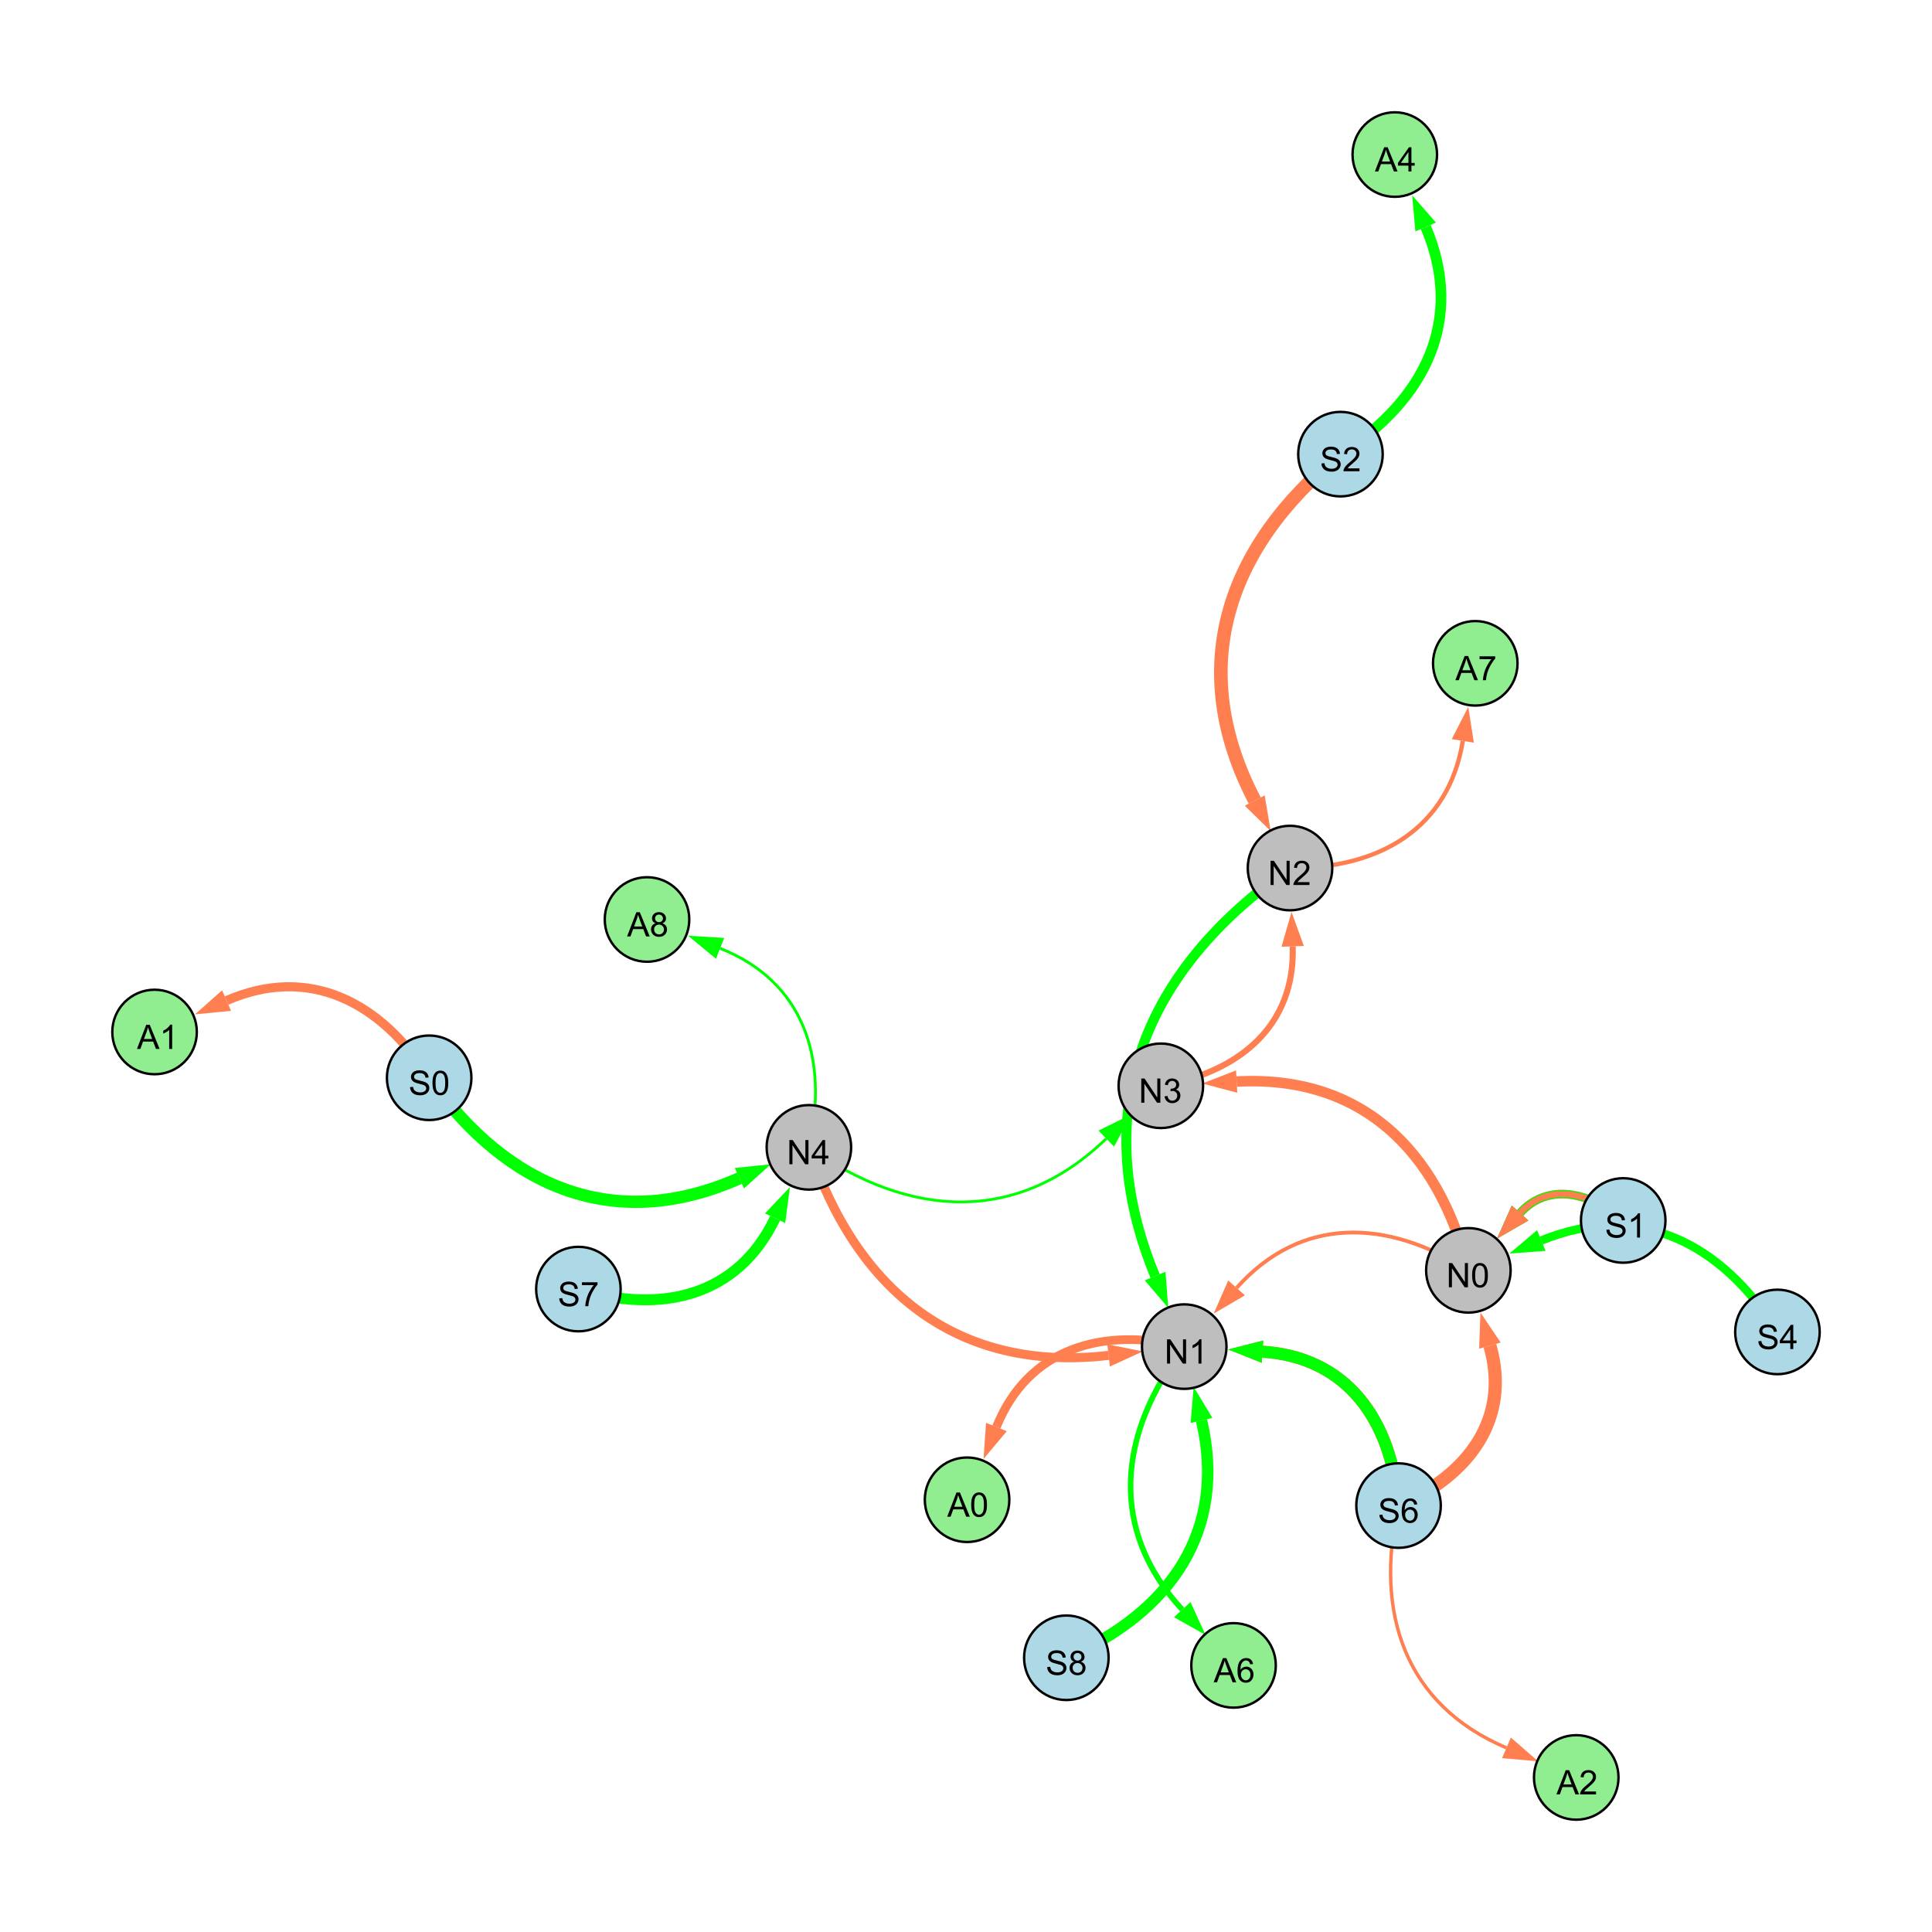 <?xml version="1.0" encoding="UTF-8"?>
<svg xmlns="http://www.w3.org/2000/svg" xmlns:xlink="http://www.w3.org/1999/xlink" width="800" height="800" viewBox="0 0 800 800">
<defs>
<g>
<g id="glyph-0-0">
<path d="M 0.629 -3.219 L 1.879 -3.328 C 1.938 -2.828 2.078 -2.418 2.293 -2.094 C 2.512 -1.773 2.848 -1.516 3.301 -1.316 C 3.758 -1.117 4.27 -1.02 4.84 -1.02 C 5.344 -1.02 5.793 -1.094 6.18 -1.242 C 6.566 -1.395 6.855 -1.602 7.043 -1.863 C 7.234 -2.125 7.328 -2.41 7.328 -2.719 C 7.328 -3.035 7.238 -3.309 7.055 -3.543 C 6.871 -3.777 6.57 -3.977 6.152 -4.137 C 5.883 -4.242 5.289 -4.402 4.367 -4.625 C 3.449 -4.844 2.805 -5.055 2.434 -5.25 C 1.953 -5.5 1.598 -5.812 1.363 -6.184 C 1.129 -6.555 1.012 -6.969 1.012 -7.43 C 1.012 -7.938 1.156 -8.41 1.441 -8.848 C 1.73 -9.289 2.148 -9.621 2.699 -9.852 C 3.25 -10.078 3.863 -10.191 4.539 -10.191 C 5.281 -10.191 5.938 -10.074 6.504 -9.832 C 7.07 -9.594 7.508 -9.242 7.812 -8.777 C 8.117 -8.312 8.281 -7.785 8.305 -7.199 L 7.035 -7.102 C 6.965 -7.734 6.734 -8.215 6.34 -8.539 C 5.945 -8.863 5.363 -9.023 4.594 -9.023 C 3.793 -9.023 3.207 -8.875 2.84 -8.582 C 2.473 -8.289 2.289 -7.934 2.289 -7.52 C 2.289 -7.16 2.422 -6.863 2.68 -6.633 C 2.934 -6.398 3.602 -6.16 4.68 -5.918 C 5.758 -5.672 6.496 -5.461 6.898 -5.277 C 7.48 -5.008 7.91 -4.668 8.188 -4.254 C 8.469 -3.844 8.605 -3.367 8.605 -2.828 C 8.605 -2.297 8.453 -1.793 8.148 -1.324 C 7.844 -0.852 7.406 -0.484 6.832 -0.223 C 6.262 0.039 5.617 0.172 4.902 0.172 C 3.996 0.172 3.234 0.039 2.621 -0.227 C 2.008 -0.488 1.527 -0.887 1.18 -1.418 C 0.832 -1.949 0.648 -2.551 0.629 -3.219 Z M 0.629 -3.219 "/>
</g>
<g id="glyph-0-1">
<path d="M 0.582 -4.941 C 0.582 -6.129 0.703 -7.082 0.945 -7.805 C 1.191 -8.527 1.555 -9.082 2.035 -9.477 C 2.516 -9.867 3.121 -10.062 3.848 -10.062 C 4.387 -10.062 4.859 -9.953 5.266 -9.738 C 5.668 -9.52 6.004 -9.211 6.27 -8.801 C 6.531 -8.395 6.738 -7.898 6.891 -7.312 C 7.039 -6.727 7.117 -5.938 7.117 -4.941 C 7.117 -3.766 6.996 -2.816 6.754 -2.094 C 6.512 -1.371 6.152 -0.816 5.672 -0.422 C 5.191 -0.027 4.582 0.172 3.848 0.172 C 2.883 0.172 2.125 -0.176 1.57 -0.867 C 0.91 -1.703 0.582 -3.059 0.582 -4.941 M 1.844 -4.941 C 1.844 -3.297 2.039 -2.203 2.422 -1.656 C 2.809 -1.113 3.285 -0.84 3.848 -0.84 C 4.414 -0.84 4.891 -1.113 5.273 -1.66 C 5.66 -2.207 5.852 -3.301 5.852 -4.941 C 5.852 -6.594 5.66 -7.688 5.273 -8.23 C 4.891 -8.773 4.41 -9.043 3.836 -9.043 C 3.27 -9.043 2.82 -8.805 2.48 -8.328 C 2.059 -7.715 1.844 -6.586 1.844 -4.941 Z M 1.844 -4.941 "/>
</g>
<g id="glyph-0-2">
<path d="M 1.066 0 L 1.066 -10.023 L 2.426 -10.023 L 7.691 -2.152 L 7.691 -10.023 L 8.961 -10.023 L 8.961 0 L 7.602 0 L 2.336 -7.875 L 2.336 0 Z M 1.066 0 "/>
</g>
<g id="glyph-0-3">
<path d="M 4.523 0 L 4.523 -2.398 L 0.18 -2.398 L 0.18 -3.527 L 4.75 -10.023 L 5.758 -10.023 L 5.758 -3.527 L 7.109 -3.527 L 7.109 -2.398 L 5.758 -2.398 L 5.758 0 L 4.523 0 M 4.523 -3.527 L 4.523 -8.047 L 1.387 -3.527 Z M 4.523 -3.527 "/>
</g>
<g id="glyph-0-4">
<path d="M 5.215 0 L 3.984 0 L 3.984 -7.84 C 3.688 -7.559 3.301 -7.277 2.82 -6.992 C 2.34 -6.711 1.906 -6.5 1.523 -6.359 L 1.523 -7.547 C 2.211 -7.871 2.812 -8.262 3.328 -8.723 C 3.844 -9.184 4.207 -9.629 4.422 -10.062 L 5.215 -10.062 Z M 5.215 0 "/>
</g>
<g id="glyph-0-5">
<path d="M 0.586 -2.645 L 1.82 -2.809 C 1.961 -2.113 2.199 -1.609 2.539 -1.301 C 2.879 -0.996 3.293 -0.84 3.781 -0.84 C 4.359 -0.84 4.848 -1.043 5.246 -1.441 C 5.645 -1.844 5.844 -2.34 5.844 -2.934 C 5.844 -3.496 5.66 -3.965 5.289 -4.332 C 4.922 -4.699 4.453 -4.883 3.883 -4.883 C 3.648 -4.883 3.359 -4.836 3.016 -4.742 L 3.152 -5.824 C 3.234 -5.816 3.301 -5.812 3.352 -5.812 C 3.875 -5.812 4.344 -5.945 4.766 -6.219 C 5.184 -6.492 5.395 -6.914 5.395 -7.484 C 5.395 -7.938 5.242 -8.309 4.938 -8.605 C 4.629 -8.902 4.234 -9.051 3.754 -9.051 C 3.273 -9.051 2.875 -8.898 2.555 -8.602 C 2.238 -8.297 2.031 -7.848 1.941 -7.246 L 0.711 -7.465 C 0.859 -8.289 1.203 -8.93 1.734 -9.383 C 2.27 -9.836 2.934 -10.062 3.727 -10.062 C 4.273 -10.062 4.777 -9.945 5.234 -9.711 C 5.695 -9.477 6.047 -9.156 6.293 -8.75 C 6.535 -8.344 6.656 -7.914 6.656 -7.457 C 6.656 -7.023 6.543 -6.629 6.309 -6.273 C 6.078 -5.918 5.734 -5.637 5.277 -5.43 C 5.871 -5.289 6.328 -5.008 6.656 -4.578 C 6.984 -4.145 7.148 -3.605 7.148 -2.961 C 7.148 -2.086 6.832 -1.344 6.195 -0.734 C 5.555 -0.125 4.75 0.18 3.773 0.18 C 2.895 0.18 2.164 -0.086 1.582 -0.609 C 1 -1.133 0.672 -1.812 0.586 -2.645 Z M 0.586 -2.645 "/>
</g>
<g id="glyph-0-6">
<path d="M 7.047 -1.184 L 7.047 0 L 0.422 0 C 0.414 -0.297 0.461 -0.582 0.566 -0.855 C 0.734 -1.305 1.008 -1.75 1.379 -2.188 C 1.75 -2.625 2.285 -3.133 2.988 -3.703 C 4.078 -4.598 4.812 -5.305 5.195 -5.828 C 5.578 -6.348 5.77 -6.844 5.77 -7.309 C 5.77 -7.797 5.594 -8.207 5.246 -8.543 C 4.898 -8.875 4.445 -9.043 3.883 -9.043 C 3.289 -9.043 2.816 -8.867 2.461 -8.512 C 2.105 -8.156 1.926 -7.664 1.922 -7.035 L 0.656 -7.164 C 0.742 -8.109 1.07 -8.828 1.633 -9.32 C 2.199 -9.816 2.957 -10.062 3.91 -10.062 C 4.871 -10.062 5.633 -9.797 6.195 -9.262 C 6.754 -8.73 7.035 -8.07 7.035 -7.281 C 7.035 -6.879 6.953 -6.484 6.789 -6.098 C 6.625 -5.711 6.352 -5.301 5.973 -4.875 C 5.59 -4.445 4.957 -3.859 4.074 -3.109 C 3.336 -2.492 2.863 -2.07 2.652 -1.848 C 2.441 -1.629 2.27 -1.406 2.133 -1.184 Z M 7.047 -1.184 "/>
</g>
<g id="glyph-0-7">
<path d="M 6.965 -7.566 L 5.742 -7.473 C 5.633 -7.953 5.477 -8.305 5.277 -8.523 C 4.945 -8.875 4.535 -9.051 4.047 -9.051 C 3.656 -9.051 3.312 -8.941 3.016 -8.723 C 2.629 -8.441 2.32 -8.027 2.098 -7.484 C 1.875 -6.941 1.758 -6.172 1.75 -5.168 C 2.047 -5.617 2.41 -5.953 2.836 -6.172 C 3.266 -6.391 3.715 -6.5 4.184 -6.5 C 5.004 -6.5 5.703 -6.199 6.277 -5.594 C 6.855 -4.992 7.145 -4.211 7.145 -3.254 C 7.145 -2.625 7.008 -2.039 6.738 -1.5 C 6.465 -0.961 6.094 -0.547 5.617 -0.258 C 5.145 0.027 4.609 0.172 4.008 0.172 C 2.98 0.172 2.145 -0.207 1.496 -0.961 C 0.852 -1.715 0.527 -2.957 0.527 -4.688 C 0.527 -6.625 0.883 -8.035 1.602 -8.914 C 2.223 -9.68 3.066 -10.062 4.121 -10.062 C 4.91 -10.062 5.555 -9.84 6.059 -9.398 C 6.562 -8.957 6.867 -8.348 6.965 -7.566 M 1.941 -3.246 C 1.941 -2.824 2.031 -2.418 2.211 -2.031 C 2.391 -1.645 2.645 -1.348 2.969 -1.145 C 3.289 -0.941 3.629 -0.84 3.984 -0.84 C 4.504 -0.84 4.953 -1.051 5.324 -1.469 C 5.699 -1.891 5.887 -2.457 5.887 -3.18 C 5.887 -3.871 5.699 -4.418 5.332 -4.816 C 4.961 -5.215 4.5 -5.414 3.938 -5.414 C 3.383 -5.414 2.91 -5.215 2.523 -4.816 C 2.137 -4.418 1.941 -3.895 1.941 -3.246 Z M 1.941 -3.246 "/>
</g>
<g id="glyph-0-8">
<path d="M 2.477 -5.434 C 1.965 -5.621 1.586 -5.887 1.34 -6.234 C 1.094 -6.582 0.969 -6.996 0.969 -7.477 C 0.969 -8.207 1.234 -8.82 1.758 -9.316 C 2.281 -9.812 2.977 -10.062 3.848 -10.062 C 4.723 -10.062 5.43 -9.809 5.961 -9.301 C 6.492 -8.793 6.762 -8.172 6.762 -7.445 C 6.762 -6.98 6.641 -6.574 6.395 -6.23 C 6.152 -5.887 5.781 -5.621 5.285 -5.434 C 5.898 -5.234 6.367 -4.91 6.688 -4.465 C 7.012 -4.016 7.172 -3.484 7.172 -2.863 C 7.172 -2.008 6.867 -1.289 6.262 -0.703 C 5.656 -0.121 4.859 0.172 3.867 0.172 C 2.879 0.172 2.082 -0.121 1.477 -0.707 C 0.871 -1.293 0.566 -2.023 0.566 -2.898 C 0.566 -3.551 0.734 -4.098 1.062 -4.535 C 1.395 -4.977 1.863 -5.273 2.477 -5.434 M 2.227 -7.52 C 2.227 -7.047 2.383 -6.656 2.688 -6.359 C 2.992 -6.055 3.387 -5.906 3.875 -5.906 C 4.352 -5.906 4.738 -6.055 5.043 -6.355 C 5.344 -6.652 5.496 -7.02 5.496 -7.453 C 5.496 -7.902 5.34 -8.281 5.027 -8.59 C 4.715 -8.898 4.328 -9.051 3.863 -9.051 C 3.395 -9.051 3.004 -8.898 2.695 -8.602 C 2.383 -8.297 2.227 -7.938 2.227 -7.52 M 1.832 -2.891 C 1.832 -2.539 1.914 -2.203 2.082 -1.875 C 2.246 -1.547 2.496 -1.289 2.824 -1.109 C 3.152 -0.93 3.504 -0.84 3.883 -0.84 C 4.469 -0.84 4.957 -1.031 5.34 -1.406 C 5.723 -1.785 5.914 -2.266 5.914 -2.852 C 5.914 -3.441 5.715 -3.934 5.32 -4.32 C 4.926 -4.707 4.434 -4.902 3.844 -4.902 C 3.262 -4.902 2.785 -4.711 2.402 -4.328 C 2.023 -3.945 1.832 -3.465 1.832 -2.891 Z M 1.832 -2.891 "/>
</g>
<g id="glyph-0-9">
<path d="M 0.664 -8.711 L 0.664 -9.891 L 7.148 -9.891 L 7.148 -8.934 C 6.512 -8.254 5.879 -7.352 5.254 -6.227 C 4.625 -5.102 4.141 -3.945 3.801 -2.754 C 3.555 -1.918 3.398 -0.996 3.328 0 L 2.062 0 C 2.078 -0.789 2.234 -1.742 2.531 -2.859 C 2.824 -3.973 3.25 -5.051 3.805 -6.086 C 4.359 -7.125 4.945 -8 5.57 -8.711 Z M 0.664 -8.711 "/>
</g>
<g id="glyph-0-10">
<path d="M -0.02 0 L 3.828 -10.023 L 5.258 -10.023 L 9.359 0 L 7.848 0 L 6.68 -3.035 L 2.488 -3.035 L 1.387 0 L -0.02 0 M 2.871 -4.117 L 6.27 -4.117 L 5.223 -6.891 C 4.902 -7.734 4.668 -8.426 4.512 -8.969 C 4.383 -8.328 4.203 -7.688 3.973 -7.055 Z M 2.871 -4.117 "/>
</g>
</g>
</defs>
<rect x="-80" y="-80" width="960" height="960" fill="rgb(100%, 100%, 100%)" fill-opacity="1"/>
<path fill="none" stroke-width="5.091" stroke-linecap="butt" stroke-linejoin="miter" stroke="rgb(0%, 100%, 0%)" stroke-opacity="1" stroke-miterlimit="10" d="M 177.707 446.289 C 210.133 492.27 254.957 510.645 306.172 487.879 "/>
<path fill-rule="nonzero" fill="rgb(0%, 100%, 0%)" fill-opacity="1" d="M 319.211 482.086 L 308.055 492.117 L 304.289 483.645 L 319.211 482.086 "/>
<path fill="none" stroke-width="1.562" stroke-linecap="butt" stroke-linejoin="miter" stroke="rgb(100%, 49.804%, 31.373%)" stroke-opacity="1" stroke-miterlimit="10" d="M 608.023 526.023 C 574.215 504.449 538.531 503.582 512.047 533.289 "/>
<path fill-rule="nonzero" fill="rgb(100%, 49.804%, 31.373%)" fill-opacity="1" d="M 502.551 543.938 L 508.586 530.207 L 515.508 536.375 L 502.551 543.938 "/>
<path fill="none" stroke-width="2.517" stroke-linecap="butt" stroke-linejoin="miter" stroke="rgb(100%, 49.804%, 31.373%)" stroke-opacity="1" stroke-miterlimit="10" d="M 480.68 449.605 C 513.312 444.012 536.398 424.598 535.277 391.871 "/>
<path fill-rule="nonzero" fill="rgb(100%, 49.804%, 31.373%)" fill-opacity="1" d="M 534.789 377.613 L 539.91 391.715 L 530.645 392.031 L 534.789 377.613 "/>
<path fill="none" stroke-width="5.63" stroke-linecap="butt" stroke-linejoin="miter" stroke="rgb(100%, 49.804%, 31.373%)" stroke-opacity="1" stroke-miterlimit="10" d="M 555.055 188.051 C 507.363 226.996 491.141 277.105 519.566 331.5 "/>
<path fill-rule="nonzero" fill="rgb(100%, 49.804%, 31.373%)" fill-opacity="1" d="M 526.172 344.145 L 515.457 333.645 L 523.672 329.352 L 526.172 344.145 "/>
<path fill="none" stroke-width="5.456" stroke-linecap="butt" stroke-linejoin="miter" stroke="rgb(100%, 49.804%, 31.373%)" stroke-opacity="1" stroke-miterlimit="10" d="M 579.109 623.43 C 608.277 610.809 625.578 587.391 616.941 557.191 "/>
<path fill-rule="nonzero" fill="rgb(100%, 49.804%, 31.373%)" fill-opacity="1" d="M 613.02 543.477 L 621.398 555.918 L 612.484 558.469 L 613.02 543.477 "/>
<path fill="none" stroke-width="5.042" stroke-linecap="butt" stroke-linejoin="miter" stroke="rgb(100%, 49.804%, 31.373%)" stroke-opacity="1" stroke-miterlimit="10" d="M 579.109 623.43 C 576.27 588.109 557.816 561.969 522.797 559.703 "/>
<path fill-rule="nonzero" fill="rgb(100%, 49.804%, 31.373%)" fill-opacity="1" d="M 508.559 558.781 L 523.094 555.078 L 522.496 564.328 L 508.559 558.781 "/>
<path fill="none" stroke-width="3.616" stroke-linecap="butt" stroke-linejoin="miter" stroke="rgb(100%, 49.804%, 31.373%)" stroke-opacity="1" stroke-miterlimit="10" d="M 672.137 505.367 C 658.672 493.664 640.965 489.504 629.434 502.285 "/>
<path fill-rule="nonzero" fill="rgb(100%, 49.804%, 31.373%)" fill-opacity="1" d="M 619.879 512.879 L 625.992 499.184 L 632.875 505.391 L 619.879 512.879 "/>
<path fill="none" stroke-width="3.751" stroke-linecap="butt" stroke-linejoin="miter" stroke="rgb(100%, 49.804%, 31.373%)" stroke-opacity="1" stroke-miterlimit="10" d="M 334.945 475.09 C 354.773 534.832 396.711 568.473 459.039 561.238 "/>
<path fill-rule="nonzero" fill="rgb(100%, 49.804%, 31.373%)" fill-opacity="1" d="M 473.211 559.598 L 459.574 565.844 L 458.508 556.637 L 473.211 559.598 "/>
<path fill="none" stroke-width="1.144" stroke-linecap="butt" stroke-linejoin="miter" stroke="rgb(0%, 100%, 0%)" stroke-opacity="1" stroke-miterlimit="10" d="M 334.945 475.09 C 376.895 504.668 421.363 506.996 458.082 471.473 "/>
<path fill-rule="nonzero" fill="rgb(0%, 100%, 0%)" fill-opacity="1" d="M 468.336 461.551 L 461.305 474.801 L 454.859 468.141 L 468.336 461.551 "/>
<path fill="none" stroke-width="3.279" stroke-linecap="butt" stroke-linejoin="miter" stroke="rgb(0%, 100%, 0%)" stroke-opacity="1" stroke-miterlimit="10" d="M 672.137 505.367 C 658.672 493.664 640.965 489.504 629.434 502.285 "/>
<path fill-rule="nonzero" fill="rgb(0%, 100%, 0%)" fill-opacity="1" d="M 619.879 512.879 L 625.992 499.184 L 632.875 505.391 L 619.879 512.879 "/>
<path fill="none" stroke-width="2.429" stroke-linecap="butt" stroke-linejoin="miter" stroke="rgb(100%, 49.804%, 31.373%)" stroke-opacity="1" stroke-miterlimit="10" d="M 672.137 505.367 C 658.672 493.664 640.965 489.504 629.434 502.285 "/>
<path fill-rule="nonzero" fill="rgb(100%, 49.804%, 31.373%)" fill-opacity="1" d="M 619.879 512.879 L 625.992 499.184 L 632.875 505.391 L 619.879 512.879 "/>
<path fill="none" stroke-width="4.107" stroke-linecap="butt" stroke-linejoin="miter" stroke="rgb(0%, 100%, 0%)" stroke-opacity="1" stroke-miterlimit="10" d="M 534.164 359.441 C 473.309 401.797 450.082 460.016 478.309 528.395 "/>
<path fill-rule="nonzero" fill="rgb(0%, 100%, 0%)" fill-opacity="1" d="M 483.754 541.582 L 474.023 530.164 L 482.594 526.625 L 483.754 541.582 "/>
<path fill="none" stroke-width="4.346" stroke-linecap="butt" stroke-linejoin="miter" stroke="rgb(100%, 49.804%, 31.373%)" stroke-opacity="1" stroke-miterlimit="10" d="M 608.023 526.023 C 595.582 475.984 563.328 445.02 512.078 447.863 "/>
<path fill-rule="nonzero" fill="rgb(100%, 49.804%, 31.373%)" fill-opacity="1" d="M 497.836 448.656 L 511.82 443.234 L 512.336 452.492 L 497.836 448.656 "/>
<path fill="none" stroke-width="4.916" stroke-linecap="butt" stroke-linejoin="miter" stroke="rgb(0%, 100%, 0%)" stroke-opacity="1" stroke-miterlimit="10" d="M 579.109 623.43 C 576.27 588.109 557.816 561.969 522.797 559.703 "/>
<path fill-rule="nonzero" fill="rgb(0%, 100%, 0%)" fill-opacity="1" d="M 508.559 558.781 L 523.094 555.078 L 522.496 564.328 L 508.559 558.781 "/>
<path fill="none" stroke-width="4.722" stroke-linecap="butt" stroke-linejoin="miter" stroke="rgb(0%, 100%, 0%)" stroke-opacity="1" stroke-miterlimit="10" d="M 441.551 686.445 C 484.773 667.684 508.203 633.812 497.523 588.18 "/>
<path fill-rule="nonzero" fill="rgb(0%, 100%, 0%)" fill-opacity="1" d="M 494.273 574.289 L 502.035 587.125 L 493.012 589.238 L 494.273 574.289 "/>
<path fill="none" stroke-width="3.5" stroke-linecap="butt" stroke-linejoin="miter" stroke="rgb(0%, 100%, 0%)" stroke-opacity="1" stroke-miterlimit="10" d="M 736 551.527 C 712.871 514.469 678.402 497.254 638.227 513.676 "/>
<path fill-rule="nonzero" fill="rgb(0%, 100%, 0%)" fill-opacity="1" d="M 625.023 519.074 L 636.473 509.387 L 639.98 517.965 L 625.023 519.074 "/>
<path fill="none" stroke-width="4.511" stroke-linecap="butt" stroke-linejoin="miter" stroke="rgb(0%, 100%, 0%)" stroke-opacity="1" stroke-miterlimit="10" d="M 239.504 533.777 C 273.988 544.359 305.574 536.691 320.957 504.434 "/>
<path fill-rule="nonzero" fill="rgb(0%, 100%, 0%)" fill-opacity="1" d="M 327.094 491.559 L 325.141 506.43 L 316.77 502.441 L 327.094 491.559 "/>
<path fill="none" stroke-width="2.312" stroke-linecap="butt" stroke-linejoin="miter" stroke="rgb(0%, 100%, 0%)" stroke-opacity="1" stroke-miterlimit="10" d="M 490.367 557.605 C 462.863 593.699 458.988 633.316 489.539 666.512 "/>
<path fill-rule="nonzero" fill="rgb(0%, 100%, 0%)" fill-opacity="1" d="M 499.199 677.008 L 486.129 669.652 L 492.949 663.375 L 499.199 677.008 "/>
<path fill="none" stroke-width="4.424" stroke-linecap="butt" stroke-linejoin="miter" stroke="rgb(0%, 100%, 0%)" stroke-opacity="1" stroke-miterlimit="10" d="M 555.055 188.051 C 590.332 165.52 606.652 132.223 590.344 93.988 "/>
<path fill-rule="nonzero" fill="rgb(0%, 100%, 0%)" fill-opacity="1" d="M 584.746 80.867 L 594.609 92.172 L 586.082 95.809 L 584.746 80.867 "/>
<path fill="none" stroke-width="3.774" stroke-linecap="butt" stroke-linejoin="miter" stroke="rgb(100%, 49.804%, 31.373%)" stroke-opacity="1" stroke-miterlimit="10" d="M 177.707 446.289 C 157.738 414.66 127.805 399.488 93.816 414.316 "/>
<path fill-rule="nonzero" fill="rgb(100%, 49.804%, 31.373%)" fill-opacity="1" d="M 80.742 420.02 L 91.965 410.066 L 95.672 418.562 L 80.742 420.02 "/>
<path fill="none" stroke-width="1.784" stroke-linecap="butt" stroke-linejoin="miter" stroke="rgb(100%, 49.804%, 31.373%)" stroke-opacity="1" stroke-miterlimit="10" d="M 534.164 359.441 C 571.18 359.777 599.891 343.004 605.715 306.781 "/>
<path fill-rule="nonzero" fill="rgb(100%, 49.804%, 31.373%)" fill-opacity="1" d="M 607.98 292.699 L 610.293 307.52 L 601.141 306.047 L 607.98 292.699 "/>
<path fill="none" stroke-width="3.591" stroke-linecap="butt" stroke-linejoin="miter" stroke="rgb(100%, 49.804%, 31.373%)" stroke-opacity="1" stroke-miterlimit="10" d="M 490.367 557.605 C 456.125 549.258 425.648 558.516 412.598 590.883 "/>
<path fill-rule="nonzero" fill="rgb(100%, 49.804%, 31.373%)" fill-opacity="1" d="M 407.262 604.113 L 408.297 589.152 L 416.895 592.617 L 407.262 604.113 "/>
<path fill="none" stroke-width="1.172" stroke-linecap="butt" stroke-linejoin="miter" stroke="rgb(0%, 100%, 0%)" stroke-opacity="1" stroke-miterlimit="10" d="M 334.945 475.09 C 343.289 438.434 332.844 406.387 298.18 392.691 "/>
<path fill-rule="nonzero" fill="rgb(0%, 100%, 0%)" fill-opacity="1" d="M 284.91 387.453 L 299.883 388.383 L 296.477 397.004 L 284.91 387.453 "/>
<path fill="none" stroke-width="1.413" stroke-linecap="butt" stroke-linejoin="miter" stroke="rgb(100%, 49.804%, 31.373%)" stroke-opacity="1" stroke-miterlimit="10" d="M 579.109 623.43 C 568.926 668.039 581.906 705.984 623.789 723.746 "/>
<path fill-rule="nonzero" fill="rgb(100%, 49.804%, 31.373%)" fill-opacity="1" d="M 636.926 729.316 L 621.98 728.012 L 625.602 719.48 L 636.926 729.316 "/>
<path fill-rule="nonzero" fill="rgb(67.843%, 84.706%, 90.196%)" fill-opacity="1" stroke-width="1" stroke-linecap="butt" stroke-linejoin="miter" stroke="rgb(0%, 0%, 0%)" stroke-opacity="1" stroke-miterlimit="10" d="M 195.207 446.289 C 195.207 455.957 187.371 463.789 177.707 463.789 C 168.043 463.789 160.207 455.957 160.207 446.289 C 160.207 436.625 168.043 428.789 177.707 428.789 C 187.371 428.789 195.207 436.625 195.207 446.289 "/>
<path fill-rule="nonzero" fill="rgb(74.51%, 74.51%, 74.51%)" fill-opacity="1" stroke-width="1" stroke-linecap="butt" stroke-linejoin="miter" stroke="rgb(0%, 0%, 0%)" stroke-opacity="1" stroke-miterlimit="10" d="M 352.445 475.09 C 352.445 484.758 344.609 492.59 334.945 492.59 C 325.281 492.59 317.445 484.758 317.445 475.09 C 317.445 465.426 325.281 457.59 334.945 457.59 C 344.609 457.59 352.445 465.426 352.445 475.09 "/>
<path fill-rule="nonzero" fill="rgb(74.51%, 74.51%, 74.51%)" fill-opacity="1" stroke-width="1" stroke-linecap="butt" stroke-linejoin="miter" stroke="rgb(0%, 0%, 0%)" stroke-opacity="1" stroke-miterlimit="10" d="M 625.523 526.023 C 625.523 535.688 617.691 543.523 608.023 543.523 C 598.359 543.523 590.523 535.688 590.523 526.023 C 590.523 516.355 598.359 508.523 608.023 508.523 C 617.691 508.523 625.523 516.355 625.523 526.023 "/>
<path fill-rule="nonzero" fill="rgb(74.51%, 74.51%, 74.51%)" fill-opacity="1" stroke-width="1" stroke-linecap="butt" stroke-linejoin="miter" stroke="rgb(0%, 0%, 0%)" stroke-opacity="1" stroke-miterlimit="10" d="M 507.867 557.605 C 507.867 567.27 500.031 575.105 490.367 575.105 C 480.703 575.105 472.867 567.27 472.867 557.605 C 472.867 547.941 480.703 540.105 490.367 540.105 C 500.031 540.105 507.867 547.941 507.867 557.605 "/>
<path fill-rule="nonzero" fill="rgb(74.51%, 74.51%, 74.51%)" fill-opacity="1" stroke-width="1" stroke-linecap="butt" stroke-linejoin="miter" stroke="rgb(0%, 0%, 0%)" stroke-opacity="1" stroke-miterlimit="10" d="M 498.18 449.605 C 498.18 459.273 490.344 467.105 480.68 467.105 C 471.016 467.105 463.18 459.273 463.18 449.605 C 463.18 439.941 471.016 432.105 480.68 432.105 C 490.344 432.105 498.18 439.941 498.18 449.605 "/>
<path fill-rule="nonzero" fill="rgb(74.51%, 74.51%, 74.51%)" fill-opacity="1" stroke-width="1" stroke-linecap="butt" stroke-linejoin="miter" stroke="rgb(0%, 0%, 0%)" stroke-opacity="1" stroke-miterlimit="10" d="M 551.664 359.441 C 551.664 369.105 543.832 376.941 534.164 376.941 C 524.5 376.941 516.664 369.105 516.664 359.441 C 516.664 349.777 524.5 341.941 534.164 341.941 C 543.832 341.941 551.664 349.777 551.664 359.441 "/>
<path fill-rule="nonzero" fill="rgb(67.843%, 84.706%, 90.196%)" fill-opacity="1" stroke-width="1" stroke-linecap="butt" stroke-linejoin="miter" stroke="rgb(0%, 0%, 0%)" stroke-opacity="1" stroke-miterlimit="10" d="M 572.555 188.051 C 572.555 197.715 564.719 205.551 555.055 205.551 C 545.387 205.551 537.555 197.715 537.555 188.051 C 537.555 178.387 545.387 170.551 555.055 170.551 C 564.719 170.551 572.555 178.387 572.555 188.051 "/>
<path fill-rule="nonzero" fill="rgb(67.843%, 84.706%, 90.196%)" fill-opacity="1" stroke-width="1" stroke-linecap="butt" stroke-linejoin="miter" stroke="rgb(0%, 0%, 0%)" stroke-opacity="1" stroke-miterlimit="10" d="M 596.609 623.43 C 596.609 633.094 588.773 640.93 579.109 640.93 C 569.445 640.93 561.609 633.094 561.609 623.43 C 561.609 613.766 569.445 605.93 579.109 605.93 C 588.773 605.93 596.609 613.766 596.609 623.43 "/>
<path fill-rule="nonzero" fill="rgb(67.843%, 84.706%, 90.196%)" fill-opacity="1" stroke-width="1" stroke-linecap="butt" stroke-linejoin="miter" stroke="rgb(0%, 0%, 0%)" stroke-opacity="1" stroke-miterlimit="10" d="M 689.637 505.367 C 689.637 515.031 681.801 522.867 672.137 522.867 C 662.473 522.867 654.637 515.031 654.637 505.367 C 654.637 495.703 662.473 487.867 672.137 487.867 C 681.801 487.867 689.637 495.703 689.637 505.367 "/>
<path fill-rule="nonzero" fill="rgb(67.843%, 84.706%, 90.196%)" fill-opacity="1" stroke-width="1" stroke-linecap="butt" stroke-linejoin="miter" stroke="rgb(0%, 0%, 0%)" stroke-opacity="1" stroke-miterlimit="10" d="M 459.051 686.445 C 459.051 696.109 451.219 703.945 441.551 703.945 C 431.887 703.945 424.051 696.109 424.051 686.445 C 424.051 676.777 431.887 668.945 441.551 668.945 C 451.219 668.945 459.051 676.777 459.051 686.445 "/>
<path fill-rule="nonzero" fill="rgb(67.843%, 84.706%, 90.196%)" fill-opacity="1" stroke-width="1" stroke-linecap="butt" stroke-linejoin="miter" stroke="rgb(0%, 0%, 0%)" stroke-opacity="1" stroke-miterlimit="10" d="M 753.5 551.527 C 753.5 561.191 745.664 569.027 736 569.027 C 726.336 569.027 718.5 561.191 718.5 551.527 C 718.5 541.863 726.336 534.027 736 534.027 C 745.664 534.027 753.5 541.863 753.5 551.527 "/>
<path fill-rule="nonzero" fill="rgb(67.843%, 84.706%, 90.196%)" fill-opacity="1" stroke-width="1" stroke-linecap="butt" stroke-linejoin="miter" stroke="rgb(0%, 0%, 0%)" stroke-opacity="1" stroke-miterlimit="10" d="M 257.004 533.777 C 257.004 543.441 249.168 551.277 239.504 551.277 C 229.836 551.277 222.004 543.441 222.004 533.777 C 222.004 524.109 229.836 516.277 239.504 516.277 C 249.168 516.277 257.004 524.109 257.004 533.777 "/>
<path fill-rule="nonzero" fill="rgb(56.471%, 93.333%, 56.471%)" fill-opacity="1" stroke-width="1" stroke-linecap="butt" stroke-linejoin="miter" stroke="rgb(0%, 0%, 0%)" stroke-opacity="1" stroke-miterlimit="10" d="M 528.289 689.605 C 528.289 699.27 520.457 707.105 510.789 707.105 C 501.125 707.105 493.289 699.27 493.289 689.605 C 493.289 679.938 501.125 672.105 510.789 672.105 C 520.457 672.105 528.289 679.938 528.289 689.605 "/>
<path fill-rule="nonzero" fill="rgb(56.471%, 93.333%, 56.471%)" fill-opacity="1" stroke-width="1" stroke-linecap="butt" stroke-linejoin="miter" stroke="rgb(0%, 0%, 0%)" stroke-opacity="1" stroke-miterlimit="10" d="M 595.051 64 C 595.051 73.664 587.215 81.5 577.551 81.5 C 567.887 81.5 560.051 73.664 560.051 64 C 560.051 54.336 567.887 46.5 577.551 46.5 C 587.215 46.5 595.051 54.336 595.051 64 "/>
<path fill-rule="nonzero" fill="rgb(56.471%, 93.333%, 56.471%)" fill-opacity="1" stroke-width="1" stroke-linecap="butt" stroke-linejoin="miter" stroke="rgb(0%, 0%, 0%)" stroke-opacity="1" stroke-miterlimit="10" d="M 81.5 427.324 C 81.5 436.988 73.664 444.824 64 444.824 C 54.336 444.824 46.5 436.988 46.5 427.324 C 46.5 417.66 54.336 409.824 64 409.824 C 73.664 409.824 81.5 417.66 81.5 427.324 "/>
<path fill-rule="nonzero" fill="rgb(56.471%, 93.333%, 56.471%)" fill-opacity="1" stroke-width="1" stroke-linecap="butt" stroke-linejoin="miter" stroke="rgb(0%, 0%, 0%)" stroke-opacity="1" stroke-miterlimit="10" d="M 628.383 274.668 C 628.383 284.336 620.547 292.168 610.883 292.168 C 601.215 292.168 593.383 284.336 593.383 274.668 C 593.383 265.004 601.215 257.168 610.883 257.168 C 620.547 257.168 628.383 265.004 628.383 274.668 "/>
<path fill-rule="nonzero" fill="rgb(56.471%, 93.333%, 56.471%)" fill-opacity="1" stroke-width="1" stroke-linecap="butt" stroke-linejoin="miter" stroke="rgb(0%, 0%, 0%)" stroke-opacity="1" stroke-miterlimit="10" d="M 417.945 621.02 C 417.945 630.684 410.109 638.52 400.445 638.52 C 390.781 638.52 382.945 630.684 382.945 621.02 C 382.945 611.355 390.781 603.52 400.445 603.52 C 410.109 603.52 417.945 611.355 417.945 621.02 "/>
<path fill-rule="nonzero" fill="rgb(56.471%, 93.333%, 56.471%)" fill-opacity="1" stroke-width="1" stroke-linecap="butt" stroke-linejoin="miter" stroke="rgb(0%, 0%, 0%)" stroke-opacity="1" stroke-miterlimit="10" d="M 285.418 380.738 C 285.418 390.406 277.582 398.238 267.918 398.238 C 258.254 398.238 250.418 390.406 250.418 380.738 C 250.418 371.074 258.254 363.238 267.918 363.238 C 277.582 363.238 285.418 371.074 285.418 380.738 "/>
<path fill-rule="nonzero" fill="rgb(56.471%, 93.333%, 56.471%)" fill-opacity="1" stroke-width="1" stroke-linecap="butt" stroke-linejoin="miter" stroke="rgb(0%, 0%, 0%)" stroke-opacity="1" stroke-miterlimit="10" d="M 670.188 736 C 670.188 745.664 662.352 753.5 652.688 753.5 C 643.02 753.5 635.188 745.664 635.188 736 C 635.188 726.336 643.02 718.5 652.688 718.5 C 662.352 718.5 670.188 726.336 670.188 736 "/>
<g fill="rgb(0%, 0%, 0%)" fill-opacity="1">
<use xlink:href="#glyph-0-0" x="169.164" y="453.371"/>
<use xlink:href="#glyph-0-1" x="178.502" y="453.371"/>
</g>
<g fill="rgb(0%, 0%, 0%)" fill-opacity="1">
<use xlink:href="#glyph-0-2" x="325.801" y="482.086"/>
<use xlink:href="#glyph-0-3" x="335.911" y="482.086"/>
</g>
<g fill="rgb(0%, 0%, 0%)" fill-opacity="1">
<use xlink:href="#glyph-0-2" x="598.879" y="533.035"/>
<use xlink:href="#glyph-0-1" x="608.989" y="533.035"/>
</g>
<g fill="rgb(0%, 0%, 0%)" fill-opacity="1">
<use xlink:href="#glyph-0-2" x="482.172" y="564.621"/>
<use xlink:href="#glyph-0-4" x="492.282" y="564.621"/>
</g>
<g fill="rgb(0%, 0%, 0%)" fill-opacity="1">
<use xlink:href="#glyph-0-2" x="471.516" y="456.621"/>
<use xlink:href="#glyph-0-5" x="481.626" y="456.621"/>
</g>
<g fill="rgb(0%, 0%, 0%)" fill-opacity="1">
<use xlink:href="#glyph-0-2" x="525.055" y="366.457"/>
<use xlink:href="#glyph-0-6" x="535.165" y="366.457"/>
</g>
<g fill="rgb(0%, 0%, 0%)" fill-opacity="1">
<use xlink:href="#glyph-0-0" x="546.547" y="195.133"/>
<use xlink:href="#glyph-0-6" x="555.885" y="195.133"/>
</g>
<g fill="rgb(0%, 0%, 0%)" fill-opacity="1">
<use xlink:href="#glyph-0-0" x="570.555" y="630.512"/>
<use xlink:href="#glyph-0-7" x="579.893" y="630.512"/>
</g>
<g fill="rgb(0%, 0%, 0%)" fill-opacity="1">
<use xlink:href="#glyph-0-0" x="664.547" y="512.445"/>
<use xlink:href="#glyph-0-4" x="673.885" y="512.445"/>
</g>
<g fill="rgb(0%, 0%, 0%)" fill-opacity="1">
<use xlink:href="#glyph-0-0" x="432.984" y="693.523"/>
<use xlink:href="#glyph-0-8" x="442.322" y="693.523"/>
</g>
<g fill="rgb(0%, 0%, 0%)" fill-opacity="1">
<use xlink:href="#glyph-0-0" x="727.461" y="558.605"/>
<use xlink:href="#glyph-0-3" x="736.799" y="558.605"/>
</g>
<g fill="rgb(0%, 0%, 0%)" fill-opacity="1">
<use xlink:href="#glyph-0-0" x="230.945" y="540.855"/>
<use xlink:href="#glyph-0-9" x="240.283" y="540.855"/>
</g>
<g fill="rgb(0%, 0%, 0%)" fill-opacity="1">
<use xlink:href="#glyph-0-10" x="502.559" y="696.617"/>
<use xlink:href="#glyph-0-7" x="511.896" y="696.617"/>
</g>
<g fill="rgb(0%, 0%, 0%)" fill-opacity="1">
<use xlink:href="#glyph-0-10" x="569.34" y="70.992"/>
<use xlink:href="#glyph-0-3" x="578.678" y="70.992"/>
</g>
<g fill="rgb(0%, 0%, 0%)" fill-opacity="1">
<use xlink:href="#glyph-0-10" x="56.734" y="434.34"/>
<use xlink:href="#glyph-0-4" x="66.072" y="434.34"/>
</g>
<g fill="rgb(0%, 0%, 0%)" fill-opacity="1">
<use xlink:href="#glyph-0-10" x="602.648" y="281.664"/>
<use xlink:href="#glyph-0-9" x="611.986" y="281.664"/>
</g>
<g fill="rgb(0%, 0%, 0%)" fill-opacity="1">
<use xlink:href="#glyph-0-10" x="392.23" y="628.035"/>
<use xlink:href="#glyph-0-1" x="401.568" y="628.035"/>
</g>
<g fill="rgb(0%, 0%, 0%)" fill-opacity="1">
<use xlink:href="#glyph-0-10" x="259.676" y="387.754"/>
<use xlink:href="#glyph-0-8" x="269.014" y="387.754"/>
</g>
<g fill="rgb(0%, 0%, 0%)" fill-opacity="1">
<use xlink:href="#glyph-0-10" x="644.504" y="743.016"/>
<use xlink:href="#glyph-0-6" x="653.842" y="743.016"/>
</g>
</svg>
